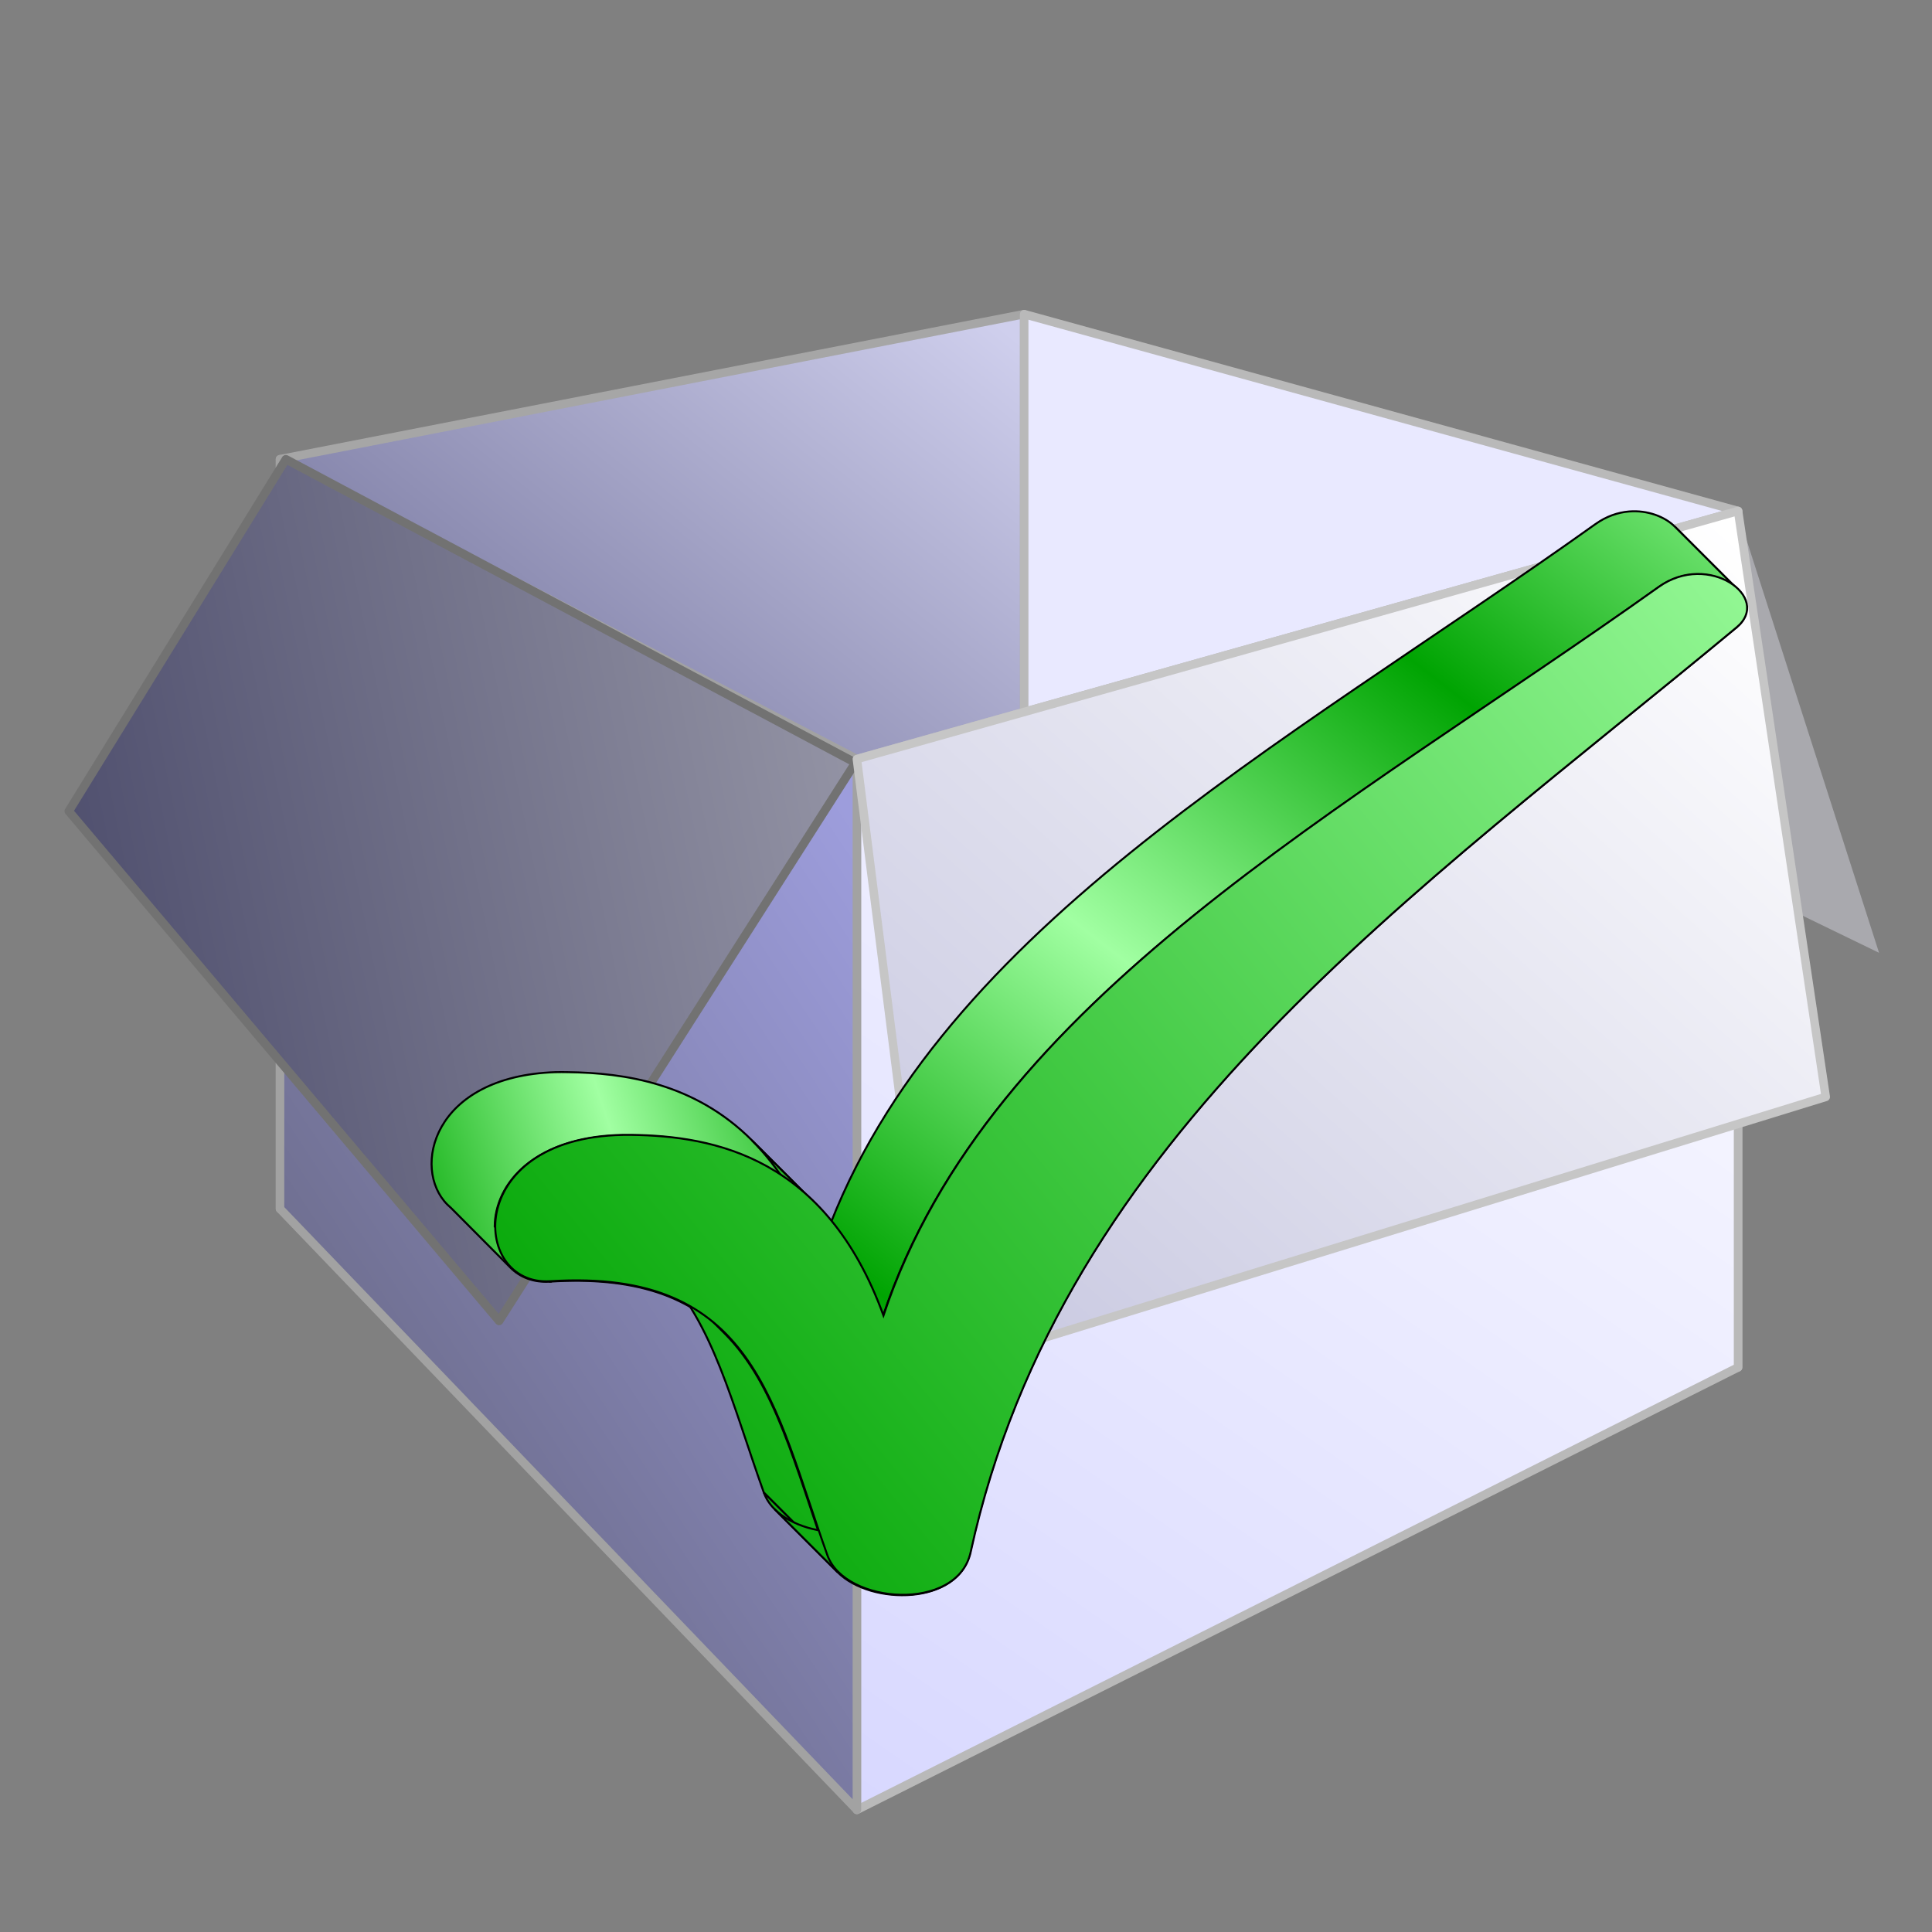 <?xml version="1.0" encoding="UTF-8" standalone="no"?>
<!-- Created with Inkscape (http://www.inkscape.org/) -->

<svg
   xmlns:dc="http://purl.org/dc/elements/1.1/"
   xmlns:cc="http://creativecommons.org/ns#"
   xmlns:rdf="http://www.w3.org/1999/02/22-rdf-syntax-ns#"
   xmlns:svg="http://www.w3.org/2000/svg"
   xmlns="http://www.w3.org/2000/svg"
   xmlns:xlink="http://www.w3.org/1999/xlink"
   xmlns:sodipodi="http://sodipodi.sourceforge.net/DTD/sodipodi-0.dtd"
   xmlns:inkscape="http://www.inkscape.org/namespaces/inkscape"
   id="svg2"
   sodipodi:version="0.32"
   inkscape:version="0.91 r13725"
   width="256"
   height="256"
   sodipodi:docname="dropboxstatus-idle.svg"
   inkscape:output_extension="org.inkscape.output.svg.inkscape"
   version="1.1">
  <rect width="100%" height="100%" fill="#808080" stroke="none"/>
  <sodipodi:namedview
     inkscape:window-height="1056"
     inkscape:window-width="1920"
     inkscape:pageshadow="2"
     inkscape:pageopacity="0.0"
     guidetolerance="10.0"
     gridtolerance="10.0"
     objecttolerance="10.0"
     borderopacity="1.0"
     bordercolor="#666666"
     pagecolor="#ffffff"
     id="base"
     showgrid="false"
     inkscape:zoom="3.5351562"
     inkscape:cx="128"
     inkscape:cy="128"
     inkscape:window-x="0"
     inkscape:window-y="0"
     inkscape:current-layer="svg2"
     inkscape:window-maximized="1" />
  <defs
     id="defs5">
    <linearGradient
       id="linearGradient3224"
       inkscape:collect="always">
      <stop
         id="stop3226"
         stop-color="#353564"
         stop-opacity="1" />
      <stop
         id="stop3228"
         offset="1"
         stop-color="#cfcfed"
         stop-opacity="1" />
    </linearGradient>
    <linearGradient
       id="linearGradient3216"
       inkscape:collect="always">
      <stop
         id="stop3218"
         stop-color="#6d6d8d"
         stop-opacity="1" />
      <stop
         id="stop3220"
         offset="1"
         stop-color="#9d9ddc"
         stop-opacity="1" />
    </linearGradient>
    <linearGradient
       id="linearGradient3208"
       inkscape:collect="always">
      <stop
         id="stop3210"
         stop-color="#d7d7ff"
         stop-opacity="1" />
      <stop
         id="stop3212"
         offset="1"
         stop-color="#ffffff"
         stop-opacity="1" />
    </linearGradient>
    <linearGradient
       id="linearGradient3200"
       inkscape:collect="always">
      <stop
         id="stop3202"
         stop-color="#c5c5df"
         stop-opacity="1" />
      <stop
         id="stop3204"
         offset="1"
         stop-color="#ffffff"
         stop-opacity="1" />
    </linearGradient>
    <linearGradient
       id="linearGradient3192"
       inkscape:collect="always">
      <stop
         id="stop3194"
         stop-color="#4f4f6e"
         stop-opacity="1" />
      <stop
         id="stop3196"
         offset="1"
         stop-color="#9494a5"
         stop-opacity="1" />
    </linearGradient>
    <linearGradient
       id="linearGradient3578">
      <stop
         id="stop3580"
         stop-color="#000000"
         stop-opacity="1" />
      <stop
         id="stop3582"
         offset="1"
         stop-color="#fffcfc"
         stop-opacity="1" />
    </linearGradient>
    <linearGradient
       inkscape:collect="always"
       xlink:href="#linearGradient3224"
       id="linearGradient2606"
       gradientUnits="userSpaceOnUse"
       gradientTransform="matrix(0.931,0,0,0.931,3.912,24.611)"
       x1="43.01"
       y1="181.32"
       x2="131.44"
       y2="71.855" />
    <linearGradient
       inkscape:collect="always"
       xlink:href="#linearGradient3208"
       id="linearGradient2608"
       gradientUnits="userSpaceOnUse"
       gradientTransform="matrix(0.931,0,0,0.931,3.912,24.611)"
       x1="110.78"
       y1="247.32"
       x2="213.25"
       y2="99.9" />
    <linearGradient
       inkscape:collect="always"
       xlink:href="#linearGradient3216"
       id="linearGradient2610"
       gradientUnits="userSpaceOnUse"
       gradientTransform="matrix(0.931,0,0,0.931,3.912,24.611)"
       x1="39.475"
       y1="176.6"
       x2="111.78"
       y2="128.64" />
    <linearGradient
       inkscape:collect="always"
       xlink:href="#linearGradient3192"
       id="linearGradient2612"
       gradientUnits="userSpaceOnUse"
       gradientTransform="matrix(0.931,0,0,0.931,3.912,24.611)"
       x1="18.19"
       y1="135.52"
       x2="111.6"
       y2="116.39" />
    <linearGradient
       inkscape:collect="always"
       xlink:href="#linearGradient3200"
       id="linearGradient2614"
       gradientUnits="userSpaceOnUse"
       gradientTransform="matrix(0.931,0,0,0.931,3.912,24.611)"
       x1="121.08"
       y1="197.15"
       x2="214.14"
       y2="93.57" />
    <inkscape:perspective
       id="perspective32"
       inkscape:persp3d-origin="128 : 85.333333 : 1"
       inkscape:vp_z="256 : 128 : 1"
       inkscape:vp_y="0 : 1000 : 0"
       inkscape:vp_x="0 : 128 : 1"
       sodipodi:type="inkscape:persp3d" />
    <linearGradient
       id="linearGradient2760">
      <stop
         id="stop2762"
         offset="0"
         style="stop-color:#00a402;stop-opacity:1;" />
      <stop
         id="stop2764"
         offset="1"
         style="stop-color:#a1ffa2;stop-opacity:1;" />
    </linearGradient>
    <linearGradient
       y2="0.876"
       x2="170.439"
       y1="106.232"
       x1="41.745"
       gradientTransform="translate(-32.393,3.267813e-6)"
       gradientUnits="userSpaceOnUse"
       id="linearGradient2936"
       xlink:href="#linearGradient2760"
       inkscape:collect="always" />
    <linearGradient
       y2="69.751"
       x2="49.987"
       y1="77.613"
       x1="26.335"
       spreadMethod="reflect"
       gradientTransform="translate(-32.393,3.267813e-6)"
       gradientUnits="userSpaceOnUse"
       id="linearGradient3002"
       xlink:href="#linearGradient2760"
       inkscape:collect="always" />
    <linearGradient
       y2="54.969"
       x2="103.137"
       y1="87.991"
       x1="77.597"
       spreadMethod="reflect"
       gradientTransform="translate(-32.393,3.267813e-6)"
       gradientUnits="userSpaceOnUse"
       id="linearGradient3016"
       xlink:href="#linearGradient2760"
       inkscape:collect="always" />
    <linearGradient
       y2="0.876"
       x2="170.439"
       y1="106.232"
       x1="41.745"
       gradientTransform="translate(-25.974,6.323)"
       gradientUnits="userSpaceOnUse"
       id="linearGradient3018"
       xlink:href="#linearGradient2760"
       inkscape:collect="always" />
    <inkscape:perspective
       id="perspective2503"
       inkscape:persp3d-origin="128 : 85.333333 : 1"
       inkscape:vp_z="256 : 128 : 1"
       inkscape:vp_y="0 : 1000 : 0"
       inkscape:vp_x="0 : 128 : 1"
       sodipodi:type="inkscape:persp3d" />
    <linearGradient
       inkscape:collect="always"
       xlink:href="#linearGradient2760"
       id="linearGradient4564"
       gradientUnits="userSpaceOnUse"
       gradientTransform="translate(-32.393,3.267813e-6)"
       x1="41.745"
       y1="106.232"
       x2="170.439"
       y2="0.876" />
    <linearGradient
       inkscape:collect="always"
       xlink:href="#linearGradient2760"
       id="linearGradient4566"
       gradientUnits="userSpaceOnUse"
       gradientTransform="translate(-32.393,3.267813e-6)"
       x1="41.745"
       y1="106.232"
       x2="170.439"
       y2="0.876" />
    <linearGradient
       inkscape:collect="always"
       xlink:href="#linearGradient2760"
       id="linearGradient4568"
       gradientUnits="userSpaceOnUse"
       gradientTransform="translate(-32.393,3.267813e-6)"
       x1="41.745"
       y1="106.232"
       x2="170.439"
       y2="0.876" />
    <linearGradient
       inkscape:collect="always"
       xlink:href="#linearGradient2760"
       id="linearGradient4570"
       gradientUnits="userSpaceOnUse"
       gradientTransform="translate(-32.393,3.267813e-6)"
       x1="41.745"
       y1="106.232"
       x2="170.439"
       y2="0.876" />
    <linearGradient
       inkscape:collect="always"
       xlink:href="#linearGradient2760"
       id="linearGradient4572"
       gradientUnits="userSpaceOnUse"
       gradientTransform="translate(-32.393,3.267813e-6)"
       x1="41.745"
       y1="106.232"
       x2="170.439"
       y2="0.876" />
    <linearGradient
       inkscape:collect="always"
       xlink:href="#linearGradient2760"
       id="linearGradient4574"
       gradientUnits="userSpaceOnUse"
       gradientTransform="translate(-32.393,3.267813e-6)"
       x1="41.745"
       y1="106.232"
       x2="170.439"
       y2="0.876" />
    <linearGradient
       inkscape:collect="always"
       xlink:href="#linearGradient2760"
       id="linearGradient4576"
       gradientUnits="userSpaceOnUse"
       gradientTransform="translate(-32.393,3.267813e-6)"
       x1="41.745"
       y1="106.232"
       x2="170.439"
       y2="0.876" />
  </defs>
  <g
     id="g2596"
     transform="matrix(1.212,0,0,1.212,-16.703,-64.724)">
    <path
       sodipodi:nodetypes="ccccc"
       d="M 147.799,122.919 L 219.214,157.57 L 203.672,109.138 L 125.533,87.73 L 147.799,122.919 z"
       id="path2418"
       stroke-dasharray="none"
       stroke-opacity="1"
       fill="#4d4d9f"
       fill-rule="evenodd"
       stroke="none"
       stroke-linejoin="round"
       fill-opacity="1"
       stroke-linecap="butt"
       stroke-width="1"
       stroke-dashoffset="0"
       stroke-miterlimit="4"
       style="fill:#a9a9ae;fill-opacity:1" />
    <path
       id="path2400"
       d="M 44.395,185.556 L 107.464,251.269 L 203.8,202.895 L 125.753,158.274 L 44.395,185.556 z"
       stroke-dasharray="none"
       stroke-opacity="1"
       fill="#afafde"
       fill-rule="evenodd"
       stroke="none"
       stroke-linejoin="round"
       fill-opacity="1"
       stroke-linecap="butt"
       stroke-width="1"
       stroke-dashoffset="0"
       stroke-miterlimit="4" />
    <path
       id="path2402"
       d="M 44.395,103.608 L 44.395,185.556 L 125.753,158.274 L 125.753,87.746 L 44.395,103.608 z"
       stroke-dasharray="none"
       stroke-opacity="1"
       fill="url(#linearGradient2606)"
       fill-rule="evenodd"
       stroke="#a6a6a6"
       stroke-linejoin="round"
       fill-opacity="1"
       stroke-linecap="butt"
       stroke-width="0.931"
       stroke-dashoffset="0"
       stroke-miterlimit="4" />
    <path
       id="path2404"
       d="M 125.753,87.746 L 203.8,109.268 L 203.8,202.895 L 125.753,158.274 L 125.753,87.746 z"
       stroke-dasharray="none"
       stroke-opacity="1"
       fill="#e9e9ff"
       fill-rule="evenodd"
       stroke="#b9b9b9"
       stroke-linejoin="round"
       fill-opacity="1"
       stroke-linecap="butt"
       stroke-width="0.931"
       stroke-dashoffset="0"
       stroke-miterlimit="4" />
    <path
       id="path2408"
       d="M 107.464,136.39 L 107.464,251.269 L 203.8,202.895 L 203.8,109.268 L 107.464,136.39 z"
       stroke-dasharray="none"
       stroke-opacity="1"
       fill="url(#linearGradient2608)"
       fill-rule="evenodd"
       stroke="#b9b9b9"
       stroke-linejoin="round"
       fill-opacity="1"
       stroke-linecap="butt"
       stroke-width="0.931"
       stroke-dashoffset="0"
       stroke-miterlimit="4" />
    <path
       id="path2410"
       d="M 44.395,103.608 L 107.464,136.39 L 107.464,251.269 L 44.395,185.556 L 44.395,103.608 z"
       stroke-dasharray="none"
       stroke-opacity="1"
       fill="url(#linearGradient2610)"
       fill-rule="evenodd"
       stroke="#a2a2a2"
       stroke-linejoin="round"
       fill-opacity="1"
       stroke-linecap="butt"
       stroke-width="0.931"
       stroke-dashoffset="0"
       stroke-miterlimit="4" />
    <path
       id="path2406"
       d="M 21.3,142.085 L 68.346,197.819 L 107.292,136.792 L 45.034,103.611 L 21.3,142.085 z"
       sodipodi:nodetypes="ccccc"
       stroke-dasharray="none"
       stroke-opacity="1"
       fill="url(#linearGradient2612)"
       fill-rule="evenodd"
       stroke="#727272"
       stroke-linejoin="round"
       fill-opacity="1"
       stroke-linecap="butt"
       stroke-width="0.931"
       stroke-dashoffset="0"
       stroke-miterlimit="4" />
    <path
       d="M 107.464,136.39 L 115.952,203.353 L 213.383,173.324 L 203.8,109.268 L 107.464,136.39 z"
       id="path2420"
       sodipodi:nodetypes="ccccc"
       stroke-dasharray="none"
       stroke-opacity="1"
       fill="url(#linearGradient2614)"
       fill-rule="evenodd"
       stroke="#c6c6c6"
       stroke-linejoin="round"
       fill-opacity="1"
       stroke-linecap="butt"
       stroke-width="0.931"
       stroke-dashoffset="0"
       stroke-miterlimit="4" />
  </g>
  <g
     id="g2987"
     transform="matrix(1.312,0,0,1.312,57.064,55.843)">
    <g
       id="g2892"
       style="fill:url(#linearGradient2936);fill-opacity:1;fill-rule:evenodd;stroke:#000000;stroke-width:0.2;stroke-linecap:butt;stroke-linejoin:miter;stroke-miterlimit:4;stroke-dasharray:none;stroke-opacity:1">
      <path
         inkscape:connector-curvature="0"
         id="path2898"
         d="M 5.661,80.511 C 14.267,79.964 19.614,82.032 23.319,85.738 l 6.364,6.364 C 25.977,88.396 20.631,86.328 12.025,86.875 L 5.661,80.511 Z"
         style="fill:url(#linearGradient4564)" />
      <path
         inkscape:connector-curvature="0"
         id="path2894"
         d="M 12.594,65.719 C 0.156,66.139 -1.93,75.476 1.688,79.094 l 0.375,0.344 6,6.031 c 0.953,0.953 2.309,1.513 3.969,1.406 l -5.562,-5.562 c 0.011,-4.245 3.932,-9.345 13.719,-9.219 5.761,0.074 12.865,1.115 18.625,6.875 l -6.375,-6.375 c -5.76,-5.76 -12.833,-6.801 -18.594,-6.875 -0.423,-0.005 -0.849,-0.014 -1.25,0 z"
         style="fill:url(#linearGradient3002);fill-opacity:1" />
      <path
         inkscape:connector-curvature="0"
         id="path2900"
         d="m 23.319,85.738 c 5.176,5.176 7.151,13.547 10.332,22.448 l 6.364,6.364 C 36.834,105.649 34.859,97.278 29.683,92.102 L 23.319,85.738 Z"
         style="fill:url(#linearGradient4566)" />
      <path
         inkscape:connector-curvature="0"
         id="path2902"
         d="m 33.651,108.187 c 0.223,0.624 0.598,1.183 1.086,1.671 l 6.364,6.364 c -0.488,-0.488 -0.863,-1.047 -1.086,-1.671 l -6.364,-6.364 z"
         style="fill:url(#linearGradient4568)" />
      <path
         inkscape:connector-curvature="0"
         id="path2904"
         d="m 34.737,109.857 c 3.388,3.388 12.217,3.351 13.381,-1.985 l 6.364,6.364 c -1.164,5.336 -9.993,5.373 -13.381,1.985 l -6.364,-6.364 z"
         style="fill:url(#linearGradient4570)" />
      <path
         inkscape:connector-curvature="0"
         id="path2906"
         d="m 48.118,107.872 c 9.189,-42.109 45.061,-66.571 77.366,-93.405 l 6.364,6.364 C 99.543,47.666 63.67,72.127 54.482,114.236 l -6.364,-6.364 z"
         style="fill:url(#linearGradient4572)" />
      <path
         inkscape:connector-curvature="0"
         id="path2908"
         d="m 125.484,14.467 c 1.482,-1.231 1.274,-2.743 0.166,-3.851 l 6.364,6.364 c 1.108,1.108 1.316,2.62 -0.166,3.851 l -6.364,-6.364 z"
         style="fill:url(#linearGradient4574)" />
      <path
         inkscape:connector-curvature="0"
         id="path2914"
         d="m 39.312,83.971 c -1.837,-5.042 -4.215,-8.709 -6.875,-11.368 l 6.364,6.364 c 2.66,2.66 5.038,6.326 6.875,11.368 l -6.364,-6.364 z"
         style="fill:url(#linearGradient4576)" />
      <path
         inkscape:connector-curvature="0"
         id="path2910"
         d="M 121.031,9.094 C 119.903,9.186 118.739,9.581 117.625,10.375 85.94,32.971 50.05,51.846 39.312,83.969 l 6.375,6.375 C 56.425,58.221 92.315,39.346 124,16.75 c 2.97,-2.118 6.404,-1.377 8,0.219 L 125.656,10.625 c -0.997,-0.997 -2.745,-1.686 -4.625,-1.531 z"
         style="fill:url(#linearGradient3016);fill-opacity:1" />
    </g>
    <path
       inkscape:connector-curvature="0"
       style="fill:url(#linearGradient3018);fill-opacity:1;fill-rule:evenodd;stroke:#000000;stroke-width:0.2;stroke-linecap:butt;stroke-linejoin:miter;stroke-miterlimit:4;stroke-dasharray:none;stroke-opacity:1"
       id="path1873"
       sodipodi:nodetypes="cssssscs"
       d="M 20.257,72.053 C 3.27,71.834 3.917,87.361 12.08,86.834 c 20.625,-1.311 22.532,12.401 27.99,27.676 1.772,4.959 13.135,5.79 14.467,-0.314 9.189,-42.109 45.061,-66.571 77.366,-93.405 3.617,-3.005 -2.83,-7.677 -7.862,-4.088 C 92.356,39.297 56.469,58.171 45.731,90.294 39.915,74.331 28.678,72.161 20.257,72.053 Z" />
  </g>
</svg>
